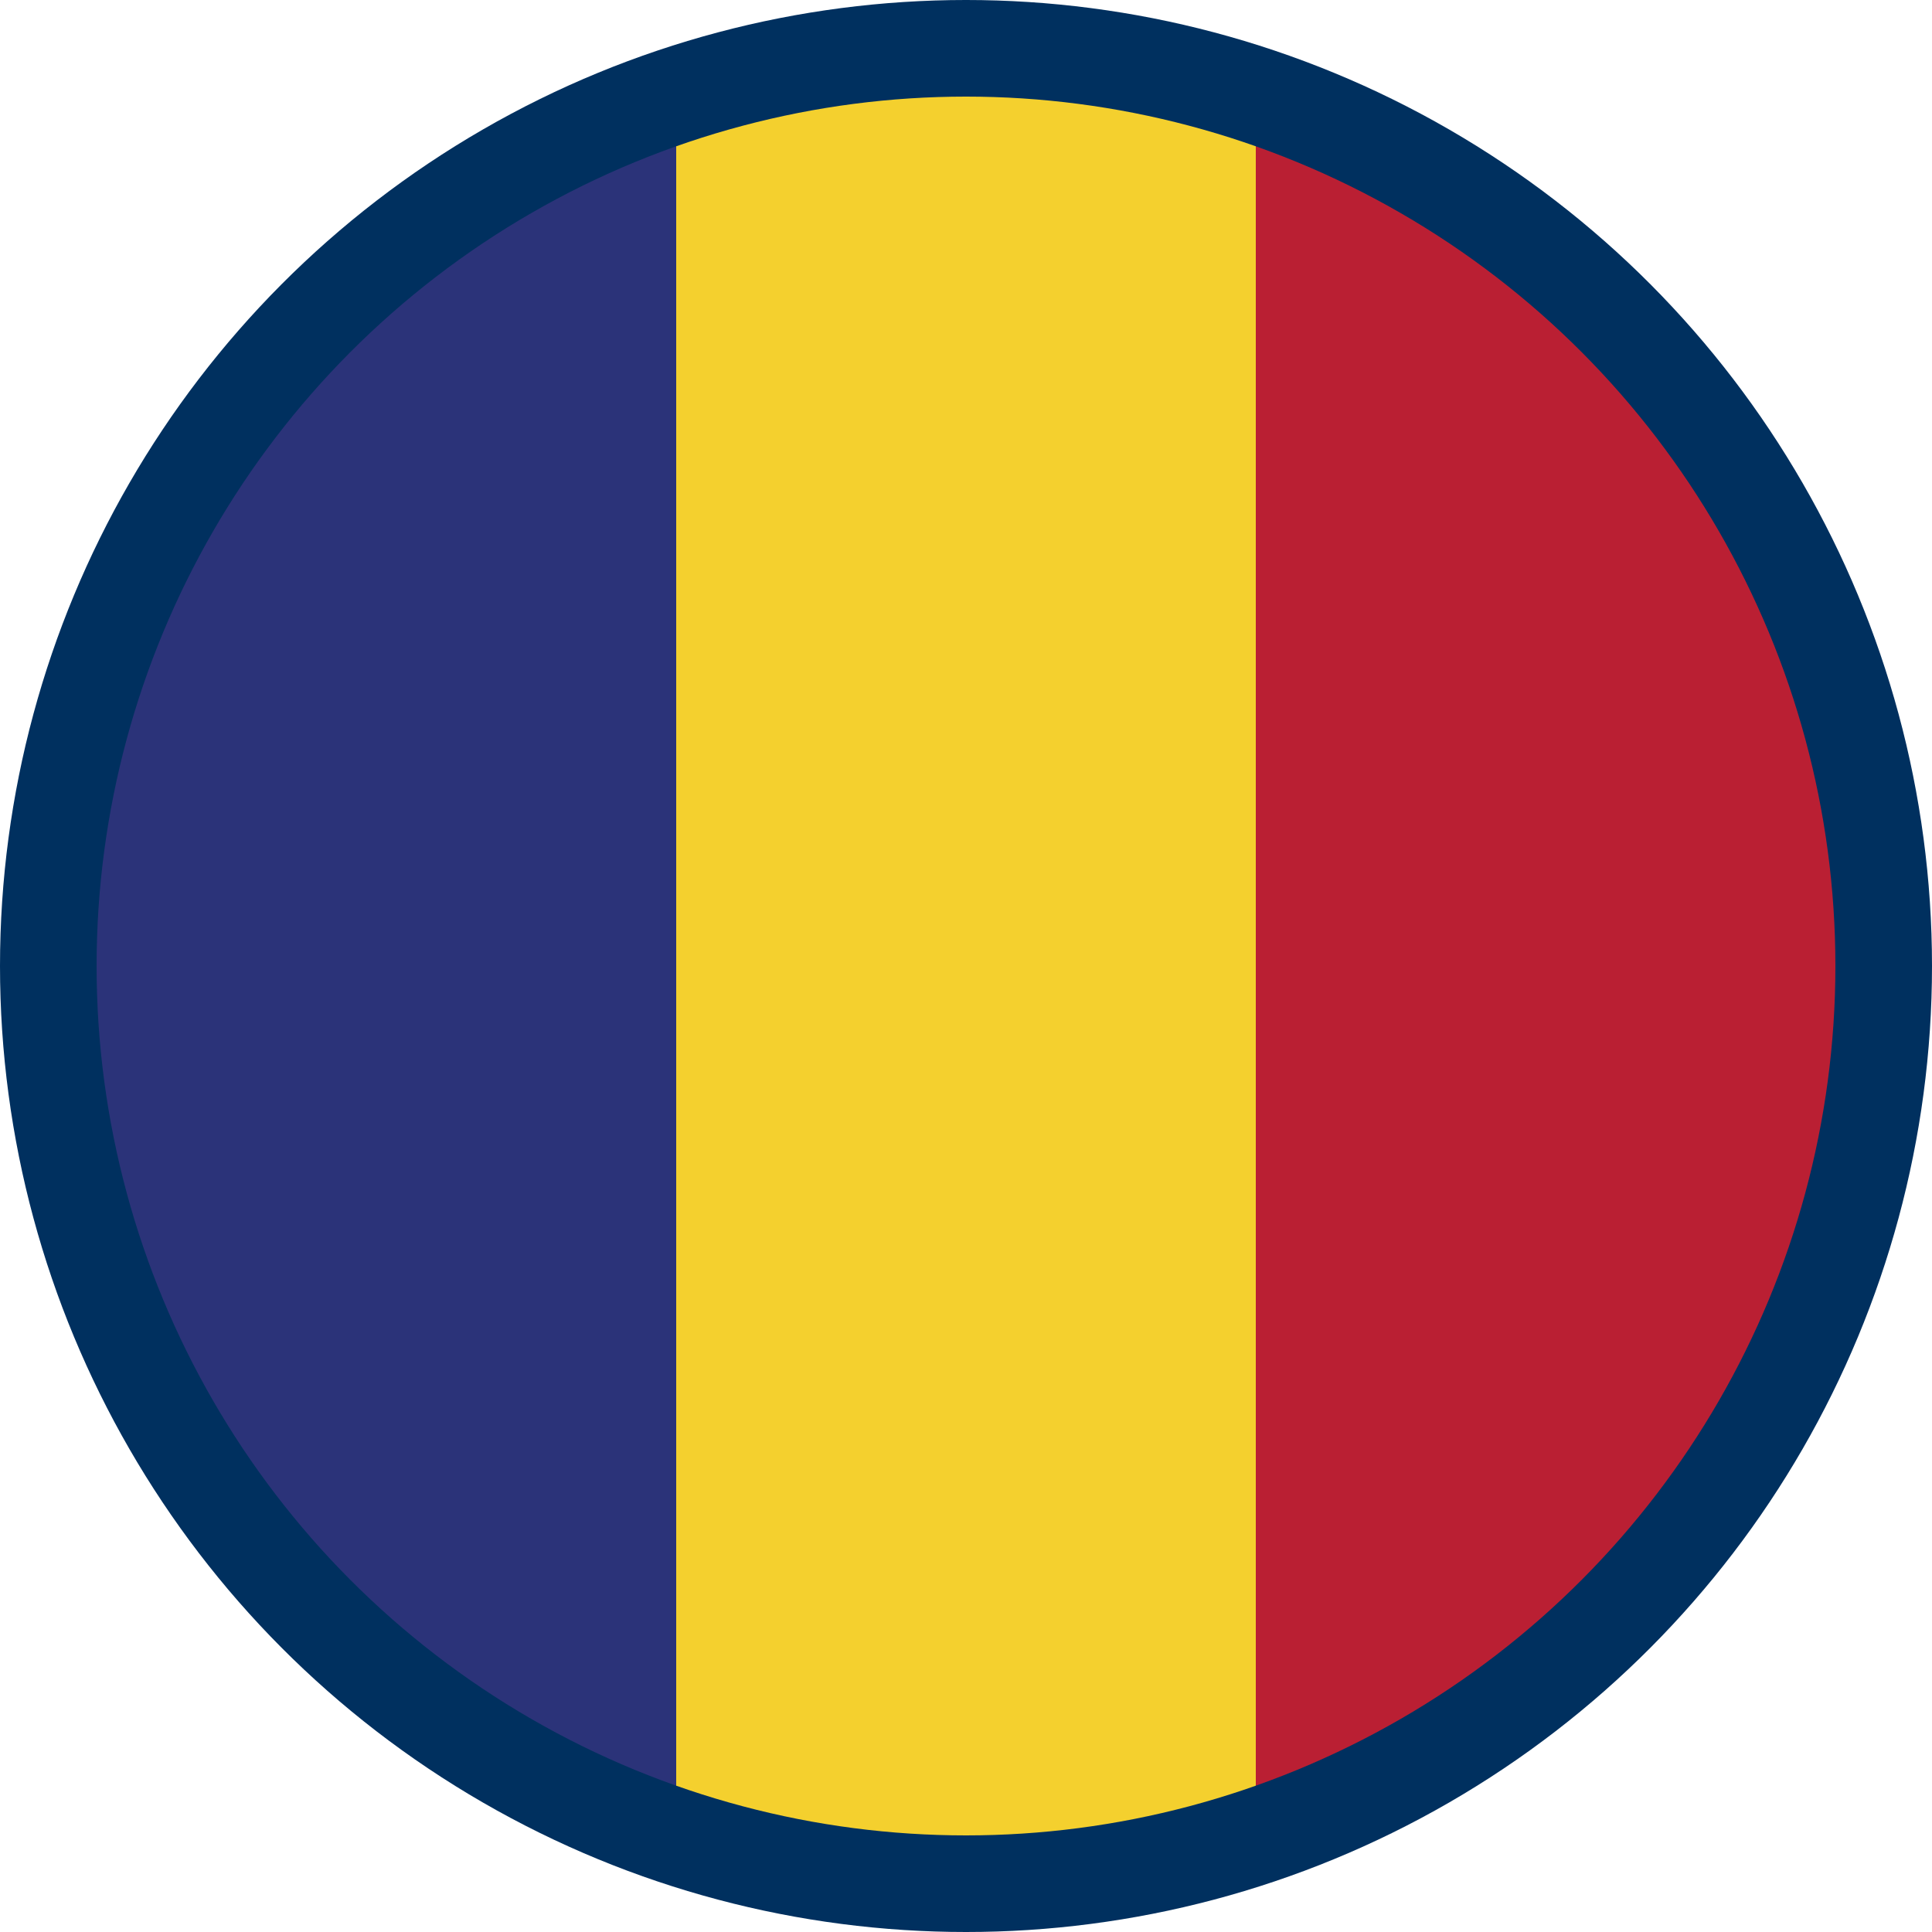 <svg xmlns="http://www.w3.org/2000/svg" xmlns:xlink="http://www.w3.org/1999/xlink" width="20" height="20" viewBox="0 0 20 20">
  <defs>
    <clipPath id="clip-path">
      <circle id="Ellipse_40" data-name="Ellipse 40" cx="9" cy="9" r="9" transform="translate(0)" fill="#fff"/>
    </clipPath>
  </defs>
  <g id="Group_76" data-name="Group 76" transform="translate(-1493 1065)">
    <circle id="Ellipse_39" data-name="Ellipse 39" cx="10" cy="10" r="10" transform="translate(1493 -1065)" fill="#00305f"/>
    <g id="Mask_Group_1" data-name="Mask Group 1" transform="translate(1494 -1064)" clip-path="url(#clip-path)">
      <path id="Path_548" data-name="Path 548" d="M.88-18.959h6v18h-6Z" transform="translate(-0.88 18.959)" fill="#2b3379"/>
      <path id="Path_549" data-name="Path 549" d="M5.635-19.12h6v18h-6Z" transform="translate(0.365 19.12)" fill="#f4d02e"/>
      <path id="Path_550" data-name="Path 550" d="M12.179-18.87h6v18h-6Z" transform="translate(-0.179 18.87)" fill="#ba1f33"/>
    </g>
  </g>
</svg>
